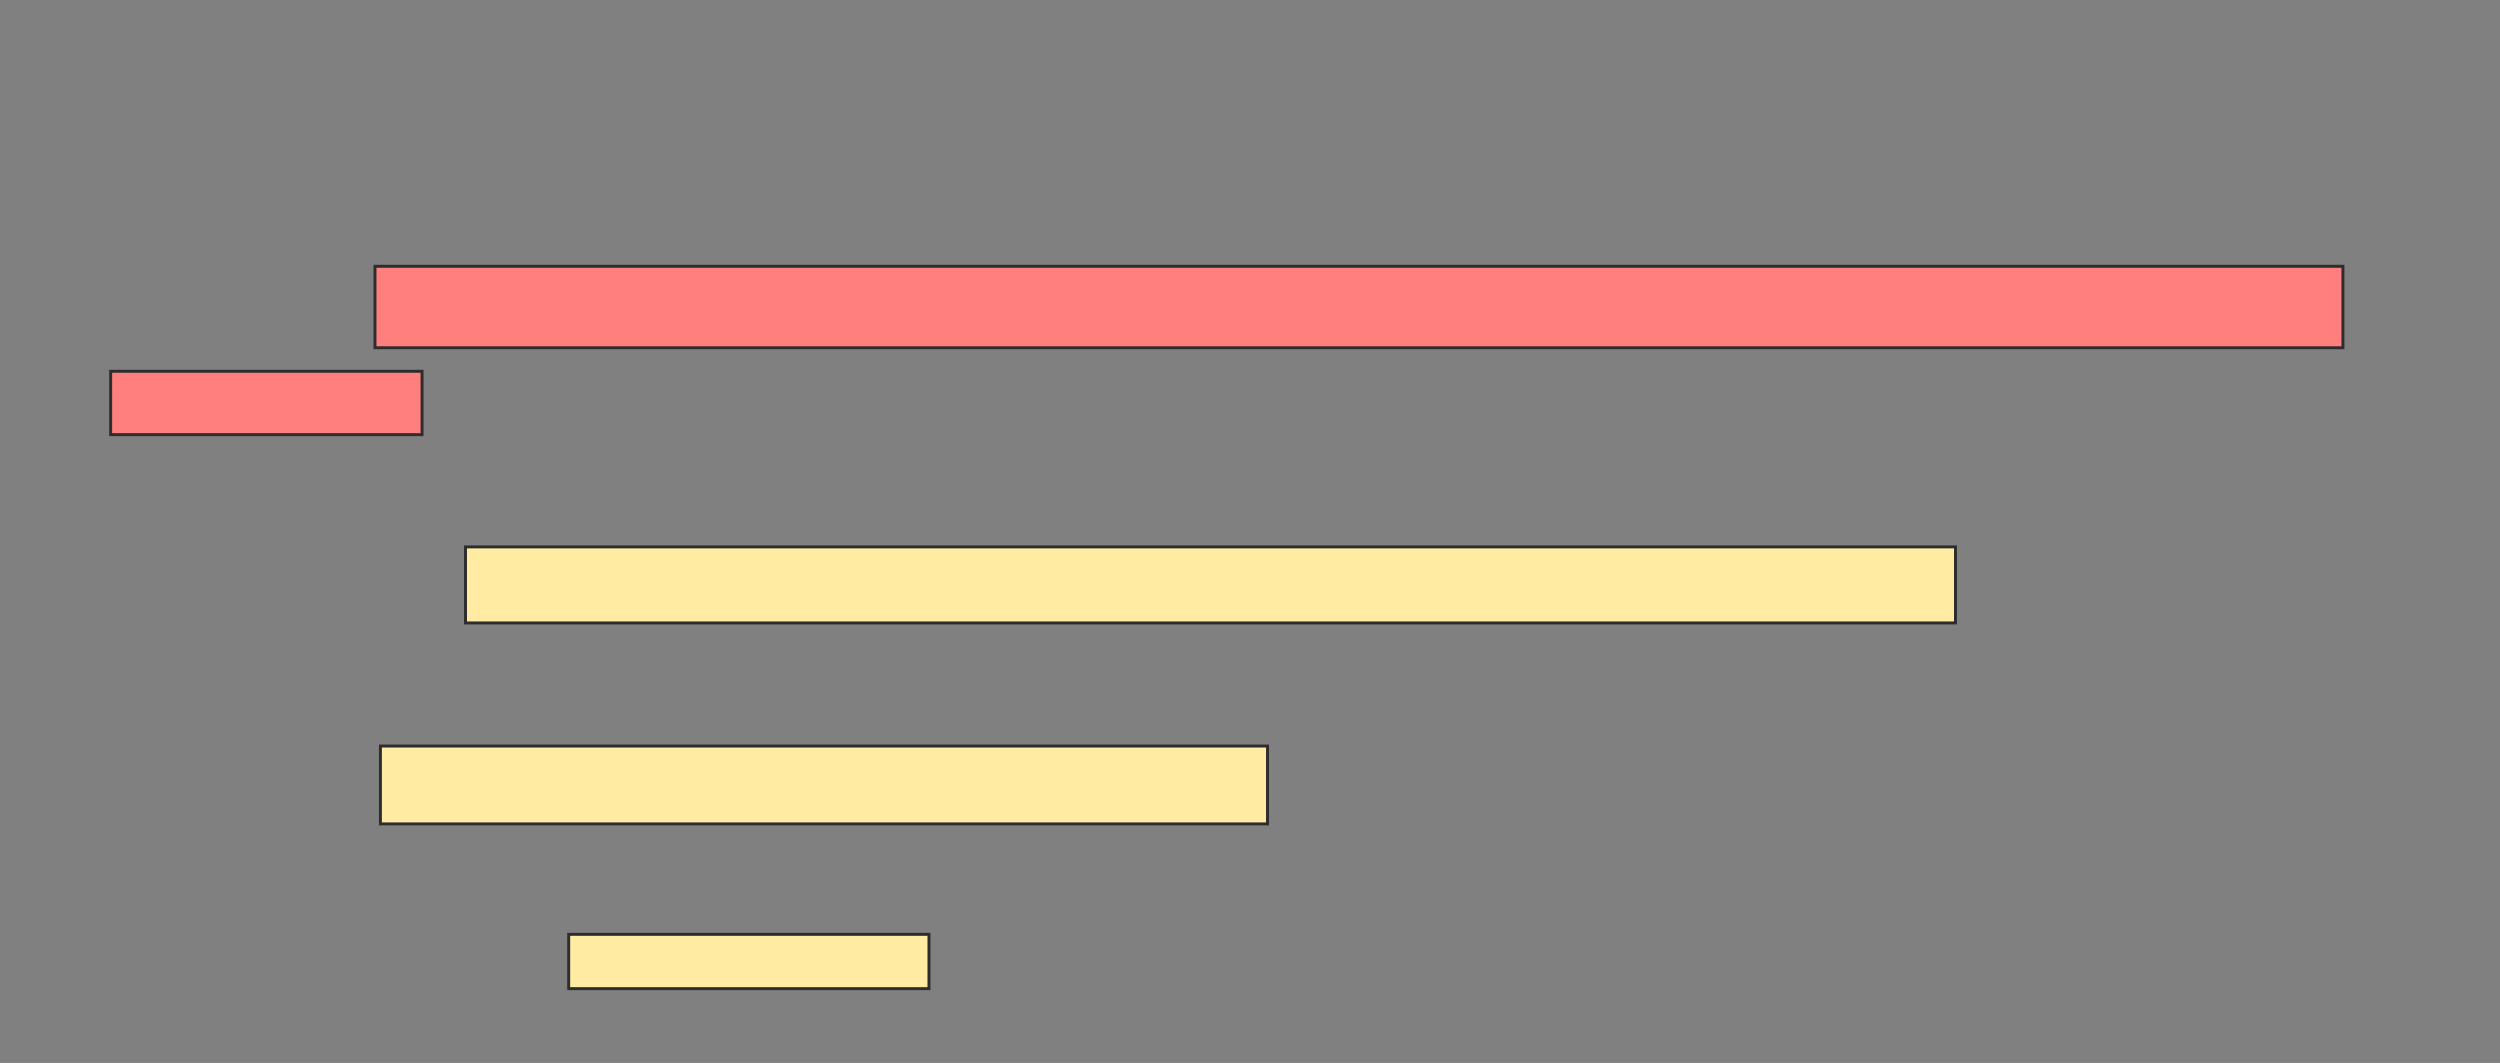 <svg xmlns="http://www.w3.org/2000/svg" width="842" height="358">
 <rect width="100%" height="100%" fill="#808080" stroke="none"/>
 <!-- Created with Image Occlusion Enhanced -->
 <g>
  <title>Labels</title>
 </g>
 <g>
  <title>Masks</title>
  <rect id="dc6cb0853d2b4a788763b668ccbbf13c-ao-1" height="25.61" width="501.829" y="184.195" x="156.78" stroke="#2D2D2D" fill="#FFEBA2"/>
  <rect id="dc6cb0853d2b4a788763b668ccbbf13c-ao-2" height="26.22" width="298.78" y="251.268" x="128.122" stroke="#2D2D2D" fill="#FFEBA2"/>
  <rect id="dc6cb0853d2b4a788763b668ccbbf13c-ao-3" height="18.293" width="121.341" y="314.683" x="191.537" stroke="#2D2D2D" fill="#FFEBA2"/>
  <g id="dc6cb0853d2b4a788763b668ccbbf13c-ao-4" class="qshape">
   <rect height="27.439" width="662.805" y="89.683" x="126.293" stroke="#2D2D2D" fill="#FF7E7E" class="qshape"/>
   <rect height="21.341" width="104.878" y="125.049" x="37.268" stroke="#2D2D2D" fill="#FF7E7E" class="qshape"/>
  </g>
 </g>
</svg>